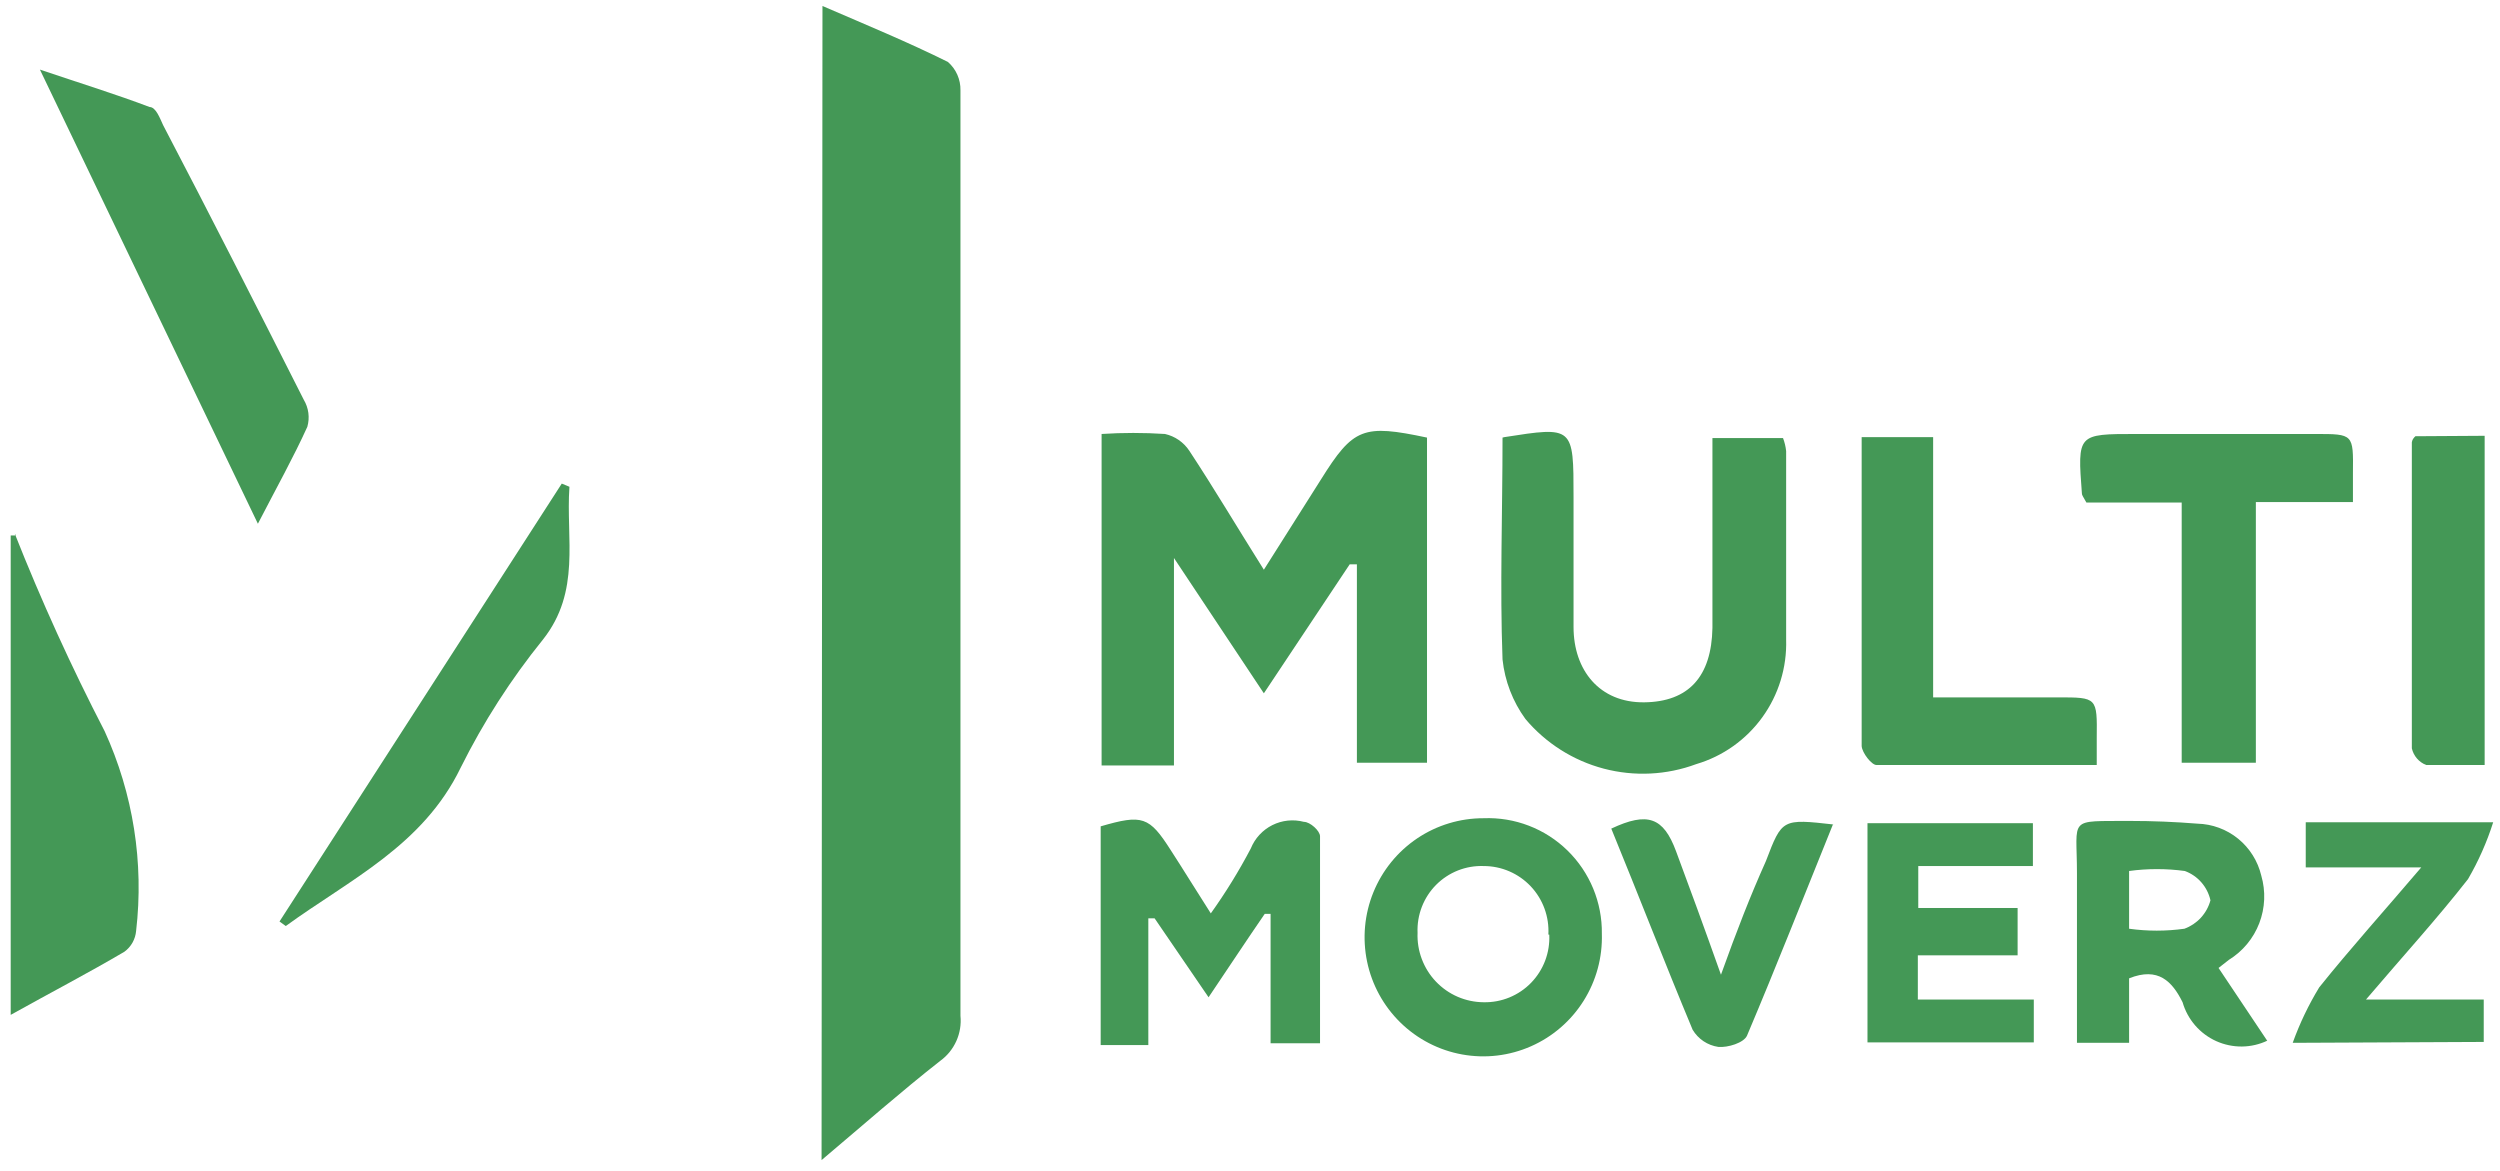 <svg width="158" height="74" viewBox="0 0 158 74" fill="none" xmlns="http://www.w3.org/2000/svg">
<g clip-path="url(#clip0_0_9548)">
<path d="M51.98 0.378C54.82 1.604 57.377 2.659 59.905 3.913C60.161 4.135 60.365 4.411 60.503 4.722C60.64 5.032 60.708 5.369 60.701 5.709C60.701 10.098 60.701 14.516 60.701 18.934C60.701 34.012 60.701 49.09 60.701 64.197C60.755 64.743 60.665 65.293 60.441 65.793C60.216 66.293 59.865 66.726 59.422 67.047C56.951 68.985 54.593 71.066 51.923 73.318L51.98 0.378Z" fill="#449856"/>
<path d="M69.621 27.427C70.954 27.341 72.292 27.341 73.626 27.427C74.254 27.568 74.803 27.946 75.16 28.482C76.722 30.848 78.171 33.299 79.876 36.007L83.483 30.306C85.529 27.029 86.154 26.8 90.187 27.656V48.206H85.756V35.665H85.301L79.876 43.817L74.194 35.266V48.377H69.621V27.427Z" fill="#449856"/>
<path d="M95.073 27.627C99.448 26.943 99.448 26.943 99.448 31.418C99.448 34.269 99.448 36.891 99.448 39.627C99.448 42.363 101.095 44.416 103.908 44.387C106.72 44.358 108.169 42.763 108.226 39.684C108.226 35.722 108.226 31.76 108.226 27.684H112.686C112.788 27.95 112.855 28.228 112.884 28.511C112.884 32.473 112.884 36.435 112.884 40.425C112.937 42.182 112.408 43.907 111.38 45.33C110.352 46.754 108.883 47.795 107.203 48.292C105.33 48.988 103.289 49.088 101.357 48.578C99.425 48.068 97.697 46.972 96.408 45.442C95.604 44.337 95.105 43.039 94.96 41.679C94.789 37.062 94.96 32.416 94.96 27.656" fill="#449856"/>
<path d="M0.932 33.727C2.616 37.981 4.512 42.148 6.613 46.211C8.417 50.158 9.105 54.526 8.602 58.838C8.579 59.097 8.501 59.348 8.374 59.574C8.246 59.8 8.072 59.996 7.863 60.149C5.591 61.489 3.233 62.714 0.676 64.14V33.841H1.017" fill="#449856"/>
<path d="M16.299 33.1L2.522 4.398C5.221 5.31 7.351 5.965 9.453 6.763C9.851 6.763 10.107 7.476 10.306 7.903C13.288 13.604 16.271 19.476 19.197 25.262C19.35 25.516 19.448 25.799 19.488 26.093C19.527 26.387 19.505 26.686 19.424 26.972C18.544 28.91 17.492 30.791 16.299 33.1Z" fill="#449856"/>
<path d="M148.734 31.732H142.57V48.206H137.883V31.76H131.86C131.662 31.39 131.576 31.304 131.576 31.19C131.292 27.428 131.292 27.428 134.985 27.428H146.348C148.734 27.428 148.734 27.428 148.706 29.879C148.706 30.449 148.706 30.991 148.706 31.732" fill="#449856"/>
<path d="M132.514 48.349C127.742 48.349 123.168 48.349 118.595 48.349C118.282 48.349 117.686 47.58 117.657 47.152C117.657 40.71 117.657 34.24 117.657 27.627H122.174V44.074H130.071C132.543 44.074 132.543 44.074 132.514 46.639C132.514 47.124 132.514 47.608 132.514 48.378" fill="#449856"/>
<path d="M76.523 57.726C77.458 56.418 78.303 55.046 79.051 53.622C79.311 52.981 79.795 52.457 80.411 52.148C81.028 51.839 81.736 51.765 82.403 51.94C82.801 51.94 83.426 52.511 83.426 52.852C83.426 57.157 83.426 61.403 83.426 65.935H80.301V57.755H79.932C78.795 59.408 77.687 61.09 76.381 63.028L72.972 58.04H72.574V66.049H69.563V52.225C72.205 51.456 72.631 51.598 73.995 53.736C74.79 54.962 75.557 56.216 76.523 57.726Z" fill="#449856"/>
<path d="M143.308 65.764C142.803 66.006 142.251 66.134 141.691 66.14C141.131 66.145 140.576 66.029 140.066 65.799C139.555 65.568 139.1 65.229 138.733 64.805C138.366 64.381 138.095 63.882 137.939 63.342C137.286 62.031 136.405 61.09 134.559 61.831V65.907H131.264C131.264 62.344 131.264 58.781 131.264 55.19C131.264 51.599 130.639 51.912 134.616 51.883C136.036 51.883 137.457 51.941 138.877 52.055C139.815 52.079 140.719 52.413 141.449 53.006C142.178 53.599 142.692 54.417 142.911 55.333C143.2 56.323 143.156 57.382 142.787 58.345C142.417 59.308 141.742 60.122 140.865 60.663L140.212 61.175L143.28 65.764H143.308ZM134.559 58.696C135.718 58.857 136.894 58.857 138.053 58.696C138.451 58.551 138.808 58.312 139.095 58C139.382 57.687 139.59 57.31 139.701 56.9C139.607 56.48 139.41 56.09 139.127 55.766C138.844 55.442 138.485 55.195 138.081 55.047C136.913 54.888 135.728 54.888 134.559 55.047V58.696Z" fill="#449856"/>
<path d="M93.766 51.712C94.741 51.674 95.713 51.834 96.624 52.185C97.535 52.535 98.365 53.068 99.064 53.751C99.763 54.433 100.316 55.252 100.69 56.156C101.063 57.06 101.25 58.031 101.237 59.009C101.282 60.508 100.881 61.985 100.083 63.253C99.286 64.521 98.129 65.521 96.762 66.124C95.395 66.728 93.879 66.909 92.409 66.642C90.938 66.376 89.581 65.675 88.51 64.629C87.44 63.584 86.705 62.241 86.4 60.774C86.095 59.306 86.233 57.781 86.798 56.393C87.363 55.005 88.328 53.818 89.569 52.984C90.811 52.15 92.272 51.708 93.766 51.712ZM97.857 59.066C97.888 58.508 97.805 57.95 97.613 57.425C97.421 56.901 97.125 56.421 96.742 56.015C96.359 55.61 95.898 55.287 95.386 55.067C94.874 54.846 94.323 54.733 93.766 54.734C93.21 54.714 92.656 54.809 92.138 55.014C91.62 55.22 91.151 55.53 90.758 55.926C90.366 56.322 90.06 56.796 89.859 57.317C89.658 57.837 89.566 58.394 89.59 58.952C89.567 59.518 89.658 60.083 89.858 60.612C90.057 61.142 90.36 61.627 90.75 62.036C91.14 62.446 91.608 62.772 92.126 62.997C92.644 63.221 93.202 63.338 93.766 63.342C94.324 63.354 94.878 63.251 95.394 63.039C95.911 62.827 96.378 62.511 96.767 62.11C97.156 61.709 97.459 61.231 97.656 60.708C97.853 60.184 97.941 59.625 97.914 59.066" fill="#449856"/>
<path d="M35.987 30.791C35.76 34.041 36.726 37.375 34.311 40.425C32.29 42.926 30.547 45.64 29.113 48.52C26.726 53.451 22.096 55.589 18.062 58.525L17.665 58.239L35.504 30.563L35.987 30.763" fill="#449856"/>
<path d="M118.025 65.879V52.026H128.479V54.734H121.235V57.385H127.513V60.377H121.207V63.171H128.536V65.879H118.025Z" fill="#449856"/>
<path d="M157.03 27.542V48.349C155.752 48.349 154.53 48.349 153.337 48.349C153.111 48.262 152.91 48.12 152.751 47.936C152.593 47.752 152.482 47.532 152.428 47.295C152.428 40.853 152.428 34.411 152.428 27.969C152.428 27.969 152.428 27.77 152.655 27.57L157.03 27.542Z" fill="#449856"/>
<path d="M144.899 65.907C145.339 64.684 145.9 63.51 146.575 62.401C148.564 59.921 150.694 57.556 153.024 54.819H145.723V51.969H157.569C157.172 53.221 156.638 54.425 155.978 55.56C154.018 58.069 151.859 60.434 149.53 63.171H156.972V65.85L144.899 65.907Z" fill="#449856"/>
<path d="M115.838 52.112C113.992 56.672 112.259 61.09 110.412 65.451C110.214 65.907 109.191 66.221 108.594 66.164C108.261 66.115 107.943 65.992 107.663 65.805C107.383 65.618 107.148 65.37 106.975 65.081C105.214 60.862 103.538 56.53 101.833 52.368C104.134 51.285 105.129 51.656 105.924 53.793C106.72 55.931 107.714 58.639 108.765 61.603C109.788 58.753 110.611 56.644 111.606 54.42C112.628 51.741 112.628 51.741 115.923 52.112" fill="#449856"/>
</g>
<defs>
<clipPath id="clip0_0_9548">
<rect width="156.978" height="72.939" fill="white" transform="translate(0.591 0.378)"/>
</clipPath>
</defs>
</svg>
